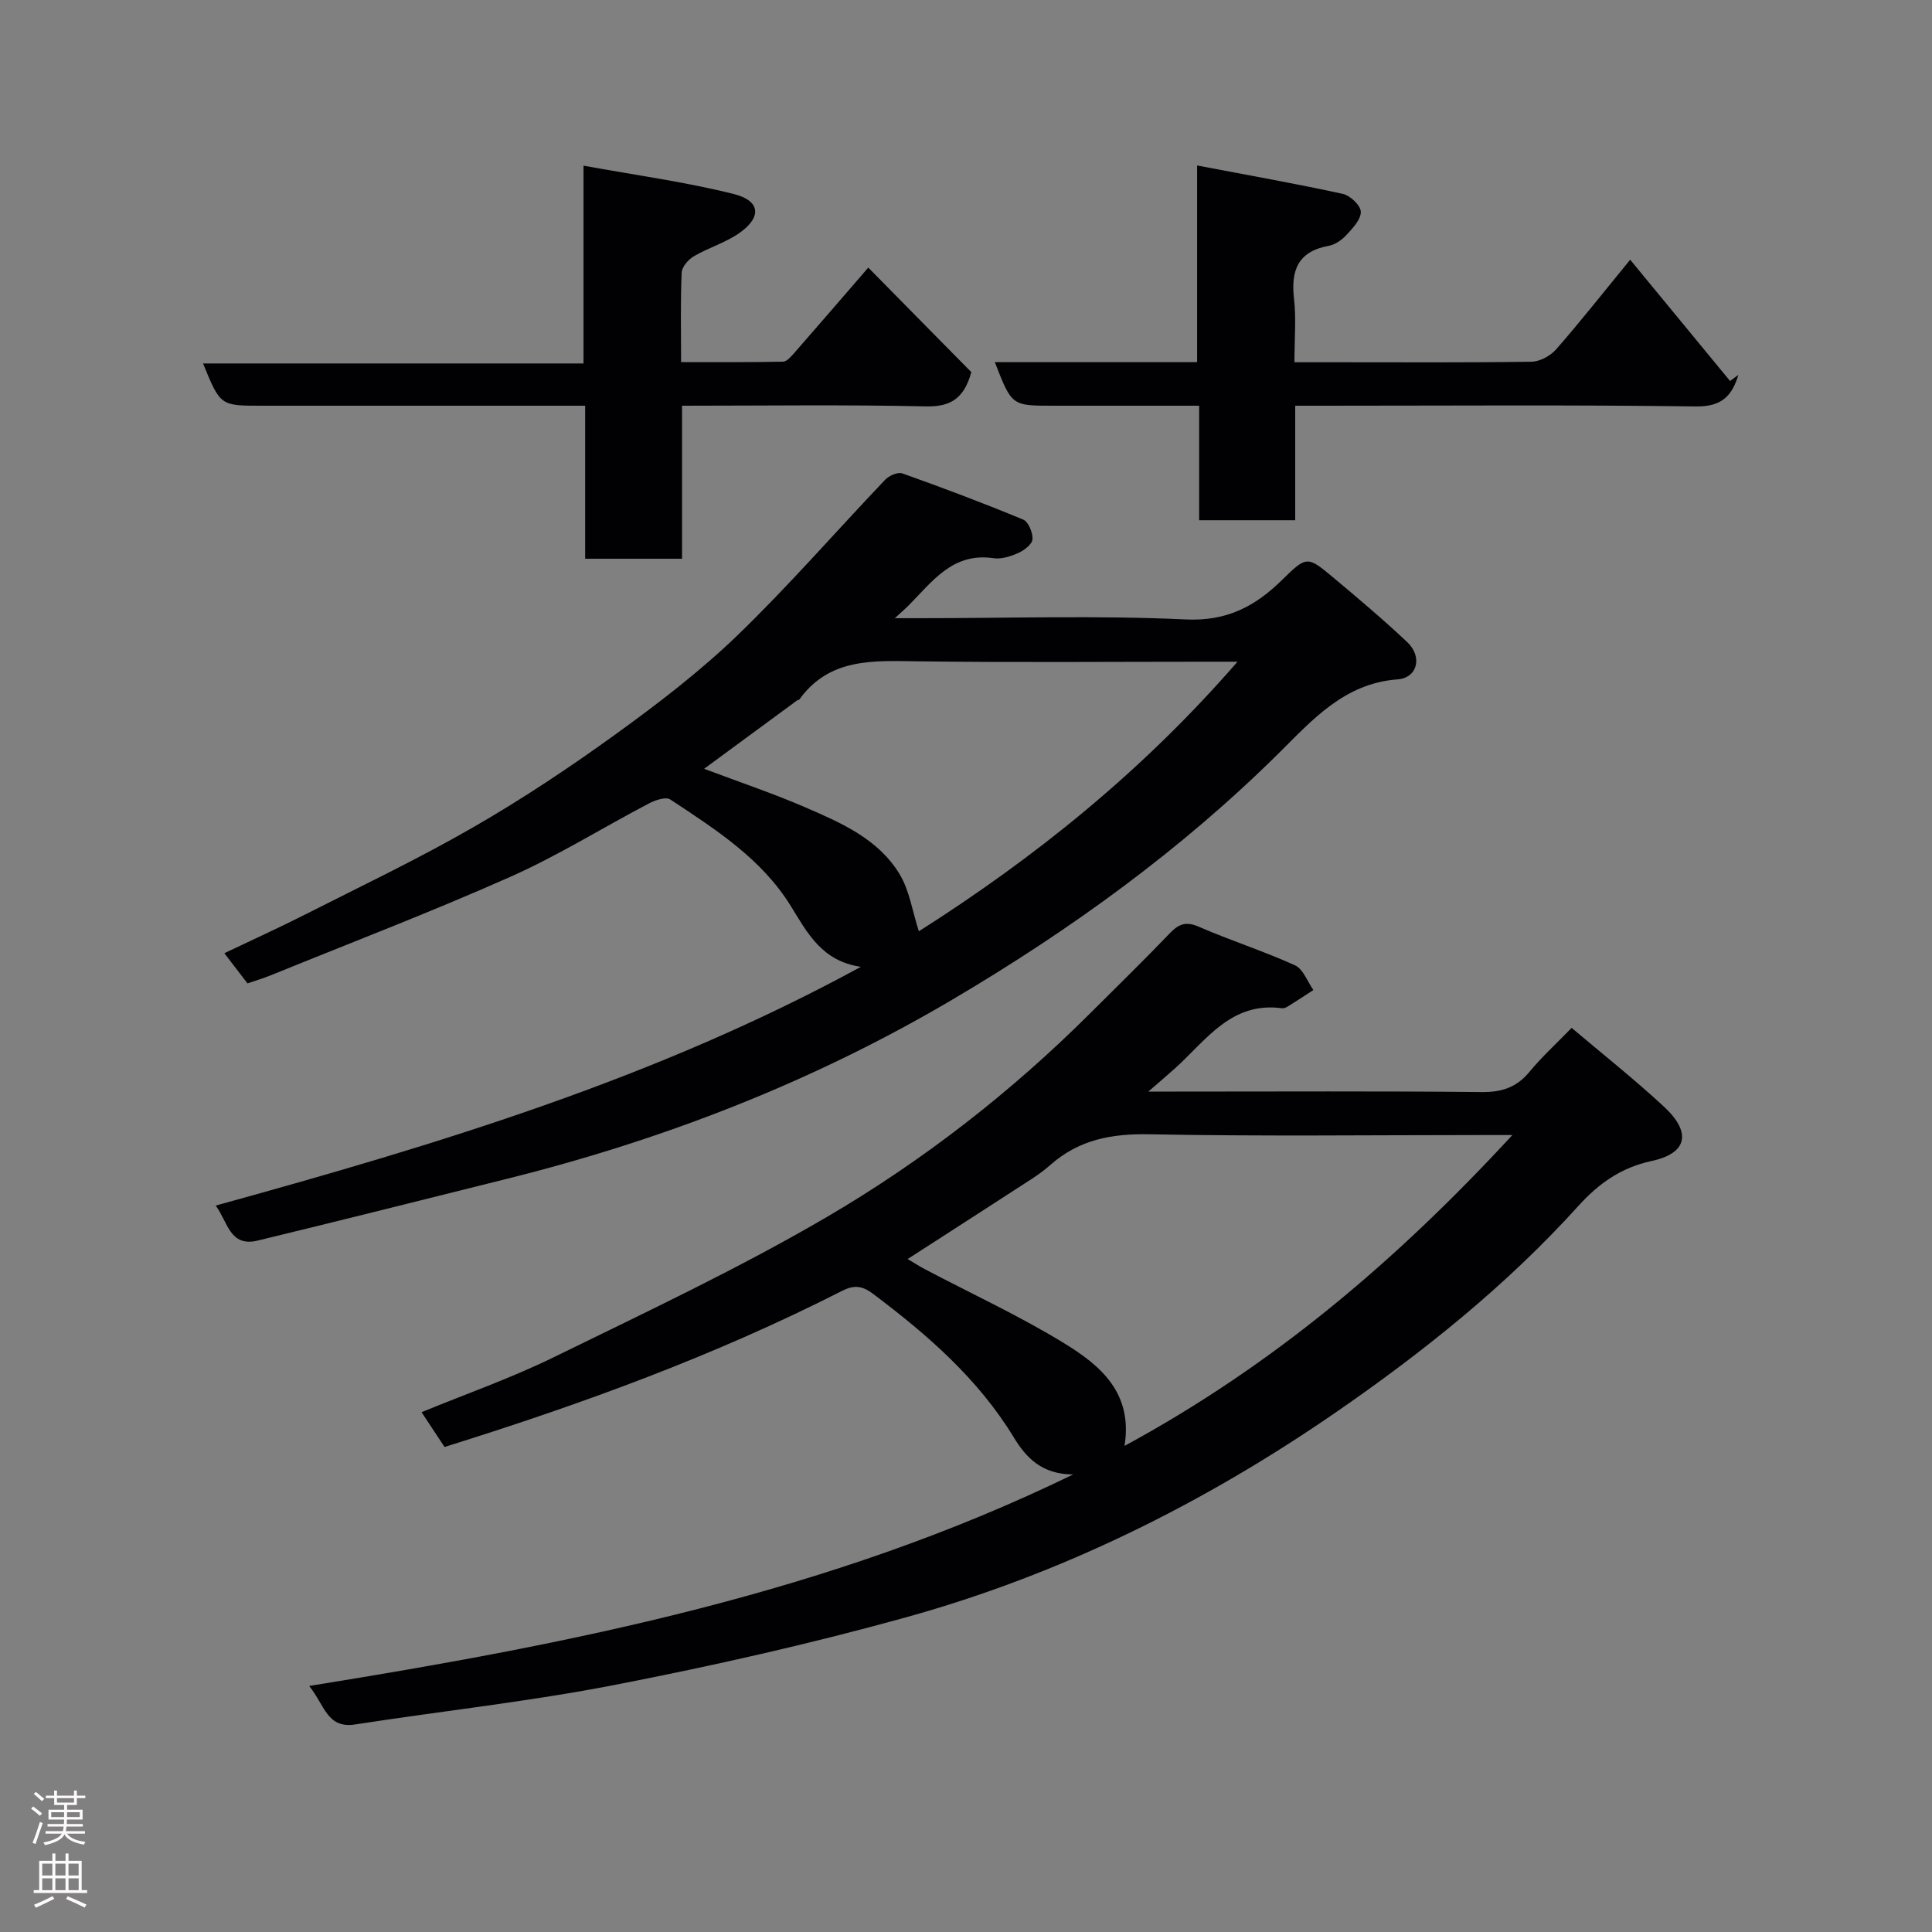 <svg enable-background="new 0 0 400 400" viewBox="0 0 400 400" xmlns="http://www.w3.org/2000/svg"><rect x="0" y="0" width="400" height="400" fill="#808080" stroke="none"/><g fill="#010103"><path d="m92.04 299.58c-1.57-2.38-3.1-4.69-4.76-7.2 9.16-3.77 18.5-7.04 27.33-11.36 19.03-9.32 38.29-18.36 56.55-29.04 19.96-11.68 38.26-25.92 54.71-42.35 5.47-5.46 11.01-10.86 16.36-16.44 1.85-1.92 3.34-2.47 6-1.31 6.55 2.85 13.39 5.03 19.89 7.98 1.69.77 2.56 3.36 3.8 5.11-1.57 1.02-3.12 2.06-4.71 3.04-.54.34-1.22.82-1.77.74-10.54-1.44-15.71 6.62-22.15 12.43-1.54 1.39-3.14 2.73-5.54 4.82h5.56c21.16 0 42.32-.12 63.47.1 4.19.04 7.24-.98 9.9-4.21 2.53-3.07 5.51-5.78 8.71-9.08 6.51 5.51 13.02 10.66 19.09 16.29 5.79 5.36 4.9 9.67-2.53 11.27-6.37 1.37-11 4.7-15.17 9.31-14.89 16.48-32.23 30.34-50.34 42.82-27.22 18.76-56.8 33.45-88.79 42.33-19.89 5.52-40.09 10.07-60.35 14.01-17.78 3.46-35.85 5.41-53.77 8.19-5.83.9-6.27-3.96-9.52-7.97 54.59-8.78 107.8-19.27 158.18-43.79-6.46-.03-9.7-3.4-12.3-7.68-7.41-12.17-17.9-21.27-29.14-29.72-2.42-1.82-4.09-1.8-6.57-.53-26.18 13.32-53.68 23.36-82.14 32.24zm140.78-.22c31.08-16.85 56.62-38.7 80.3-64.36-2.46 0-4.07 0-5.68 0-23.17 0-46.34.29-69.5-.16-7.8-.15-14.56 1.12-20.44 6.32-1.22 1.08-2.55 2.05-3.92 2.94-8.44 5.48-16.91 10.92-25.66 16.57 1.37.81 2.46 1.52 3.6 2.12 9.66 5.09 19.63 9.68 28.91 15.38 7.33 4.51 14.17 10.17 12.39 21.19z"/><path d="m44.66 249.6c46.18-12.73 91.2-26.32 133.57-49.43-8.09-1.19-11.04-6.98-14.54-12.64-6.03-9.75-15.59-15.85-24.92-22.01-.92-.61-3.15.15-4.47.85-9.55 5.01-18.75 10.77-28.58 15.14-16.35 7.27-33.09 13.67-49.67 20.42-1.49.61-3.05 1.06-4.81 1.67-1.33-1.74-2.8-3.66-4.79-6.25 5.81-2.77 11.38-5.3 16.83-8.06 11.64-5.9 23.45-11.53 34.74-18.04 10.16-5.85 19.98-12.39 29.49-19.27 8.75-6.33 17.41-12.96 25.17-20.44 10.64-10.27 20.37-21.49 30.58-32.21.81-.85 2.62-1.65 3.55-1.32 8.41 2.99 16.77 6.14 25.02 9.56 1.09.45 2.01 2.7 1.94 4.06-.05 1.01-1.67 2.28-2.87 2.82-1.59.72-3.53 1.36-5.19 1.12-8.5-1.26-12.7 4.87-17.64 9.83-.68.68-1.41 1.31-2.81 2.59h5.28c18.33 0 36.69-.6 54.98.26 8.55.4 14.39-2.75 19.95-8.21 5.07-4.97 5.19-4.97 10.63-.42 5.17 4.33 10.34 8.69 15.25 13.32 3.18 3 2.18 7.41-2.02 7.72-10.98.82-17.63 8.39-24.47 15.18-20.3 20.12-43.2 36.67-67.72 51.14-28.86 17.02-59.74 28.99-92.18 37.08-17.2 4.29-34.39 8.62-51.62 12.79-5.78 1.4-6.18-3.88-8.68-7.25zm211.55-112.6c-2.55 0-4.14 0-5.74 0-20.15 0-40.31.18-60.46-.08-9.19-.12-18.27-.76-24.51 7.9-.08.11-.32.09-.45.18-6.36 4.67-12.72 9.35-19.27 14.17 7.22 2.72 14.13 5.04 20.81 7.92 7.47 3.23 15.2 6.55 19.64 13.86 2.07 3.4 2.66 7.7 4.01 11.86 23.93-15.2 46.21-33.04 65.97-55.81z"/><path d="m201.1 77.04c-1.49 5.42-4.23 7.22-9.42 7.1-16.63-.38-33.28-.14-50.47-.14v31.68c-6.92 0-13.3 0-20.06 0 0-10.4 0-20.66 0-31.68-2.11 0-3.86 0-5.61 0-20.49 0-40.97 0-61.46 0-8.47 0-8.47 0-12.04-8.75h78.77c0-13.54 0-26.6 0-40.95 10.87 1.98 21.13 3.37 31.11 5.87 5.52 1.38 5.82 4.77 1.22 8.03-2.86 2.03-6.42 3.06-9.48 4.85-1.15.67-2.48 2.2-2.53 3.39-.26 5.96-.12 11.94-.12 18.53 7.24 0 14.18.06 21.11-.09.82-.02 1.72-1.12 2.4-1.89 4.88-5.57 9.71-11.18 15.25-17.59 7.34 7.47 14.46 14.68 21.33 21.64z"/><path d="m205.97 74.98h41.88c0-13.32 0-26.39 0-40.72 10.55 2.01 20.39 3.75 30.16 5.88 1.52.33 3.68 2.37 3.73 3.69.06 1.58-1.66 3.39-2.94 4.79-.96 1.04-2.37 2.04-3.72 2.28-6.42 1.17-7.85 5.15-7.16 11.04.46 4.09.08 8.27.08 13.06h9.11c13.33 0 26.66.09 39.98-.11 1.73-.03 3.89-1.2 5.07-2.54 4.86-5.54 9.42-11.34 15.35-18.58 7 8.51 13.84 16.81 20.68 25.11.57-.42 1.15-.84 1.72-1.26-1.3 4.23-3.32 6.61-8.79 6.53-25.66-.35-51.31-.15-76.97-.15-1.82 0-3.63 0-5.99 0v23.71c-6.81 0-13.07 0-19.89 0 0-7.56 0-15.29 0-23.71-7.45 0-14.38 0-21.31 0-3 0-6 0-9 0-8.49 0-8.49 0-11.99-9.02z"/></g><path d="m6.44 374.46.42-.45c.65.47 1.27.95 1.85 1.44l-.45.49c-.65-.56-1.25-1.06-1.82-1.48m.93 7.33-.63-.26c.55-1.36 1.05-2.8 1.52-4.33.19.1.38.19.59.27-.46 1.29-.95 2.73-1.48 4.32m-.38-10.38.44-.42c.43.34 1.01.82 1.74 1.44l-.49.49c-.53-.51-1.09-1.01-1.69-1.51m2.5.35h1.72v-1.04h.59v1.04h3.52v-1.04h.59v1.04h1.75v.53h-1.75v1.42h-2.03v.97h3.22v2.03h-3.24c0 .35-.01.66-.03.93h3.32v.53h-3.37c-.03.27-.08.58-.15.94h3.96v.53h-3.71c.67.92 1.93 1.48 3.79 1.68-.13.24-.23.44-.29.59-2.13-.38-3.48-1.08-4.04-2.12-.43.97-1.77 1.72-4.03 2.23-.09-.19-.2-.37-.33-.55 2.1-.42 3.37-1.03 3.81-1.83h-3.36v-.53h3.58c.08-.29.13-.61.16-.94h-3.33v-.53h3.39c.02-.27.04-.58.04-.93h-3.23v-2.03h3.25v-.97h-2.07v-1.42h-1.73zm1.12 3.44v1h2.65c.01-.3.02-.44.01-.4v-.25-.35zm1.19-2h3.52v-.91h-3.52zm4.71 2h-2.63v.59c0 .16-.01.28-.01.4h2.64z" fill="#fcfafa"/><path d="m13.56 383.74h.63v1.52h2.72v6.07h1.13v.6h-11.06v-.6h1.13v-6.07h2.73v-1.52h.63v1.52h2.1v-1.52zm-2.69 8.83.38.56c-1.24.63-2.53 1.25-3.85 1.85-.1-.21-.21-.42-.34-.63 1.36-.55 2.63-1.15 3.81-1.78m-2.13-4.27h2.1v-2.45h-2.1zm0 3.04h2.1v-2.46h-2.1zm2.72-3.04h2.1v-2.45h-2.1zm0 3.04h2.1v-2.46h-2.1zm6.07 3.6c-1.41-.71-2.7-1.3-3.86-1.78l.35-.56c1.45.62 2.75 1.19 3.88 1.72zm-1.25-9.09h-2.1v2.45h2.1zm-2.09 5.49h2.1v-2.46h-2.1z" fill="#fcfafa"/></svg>
